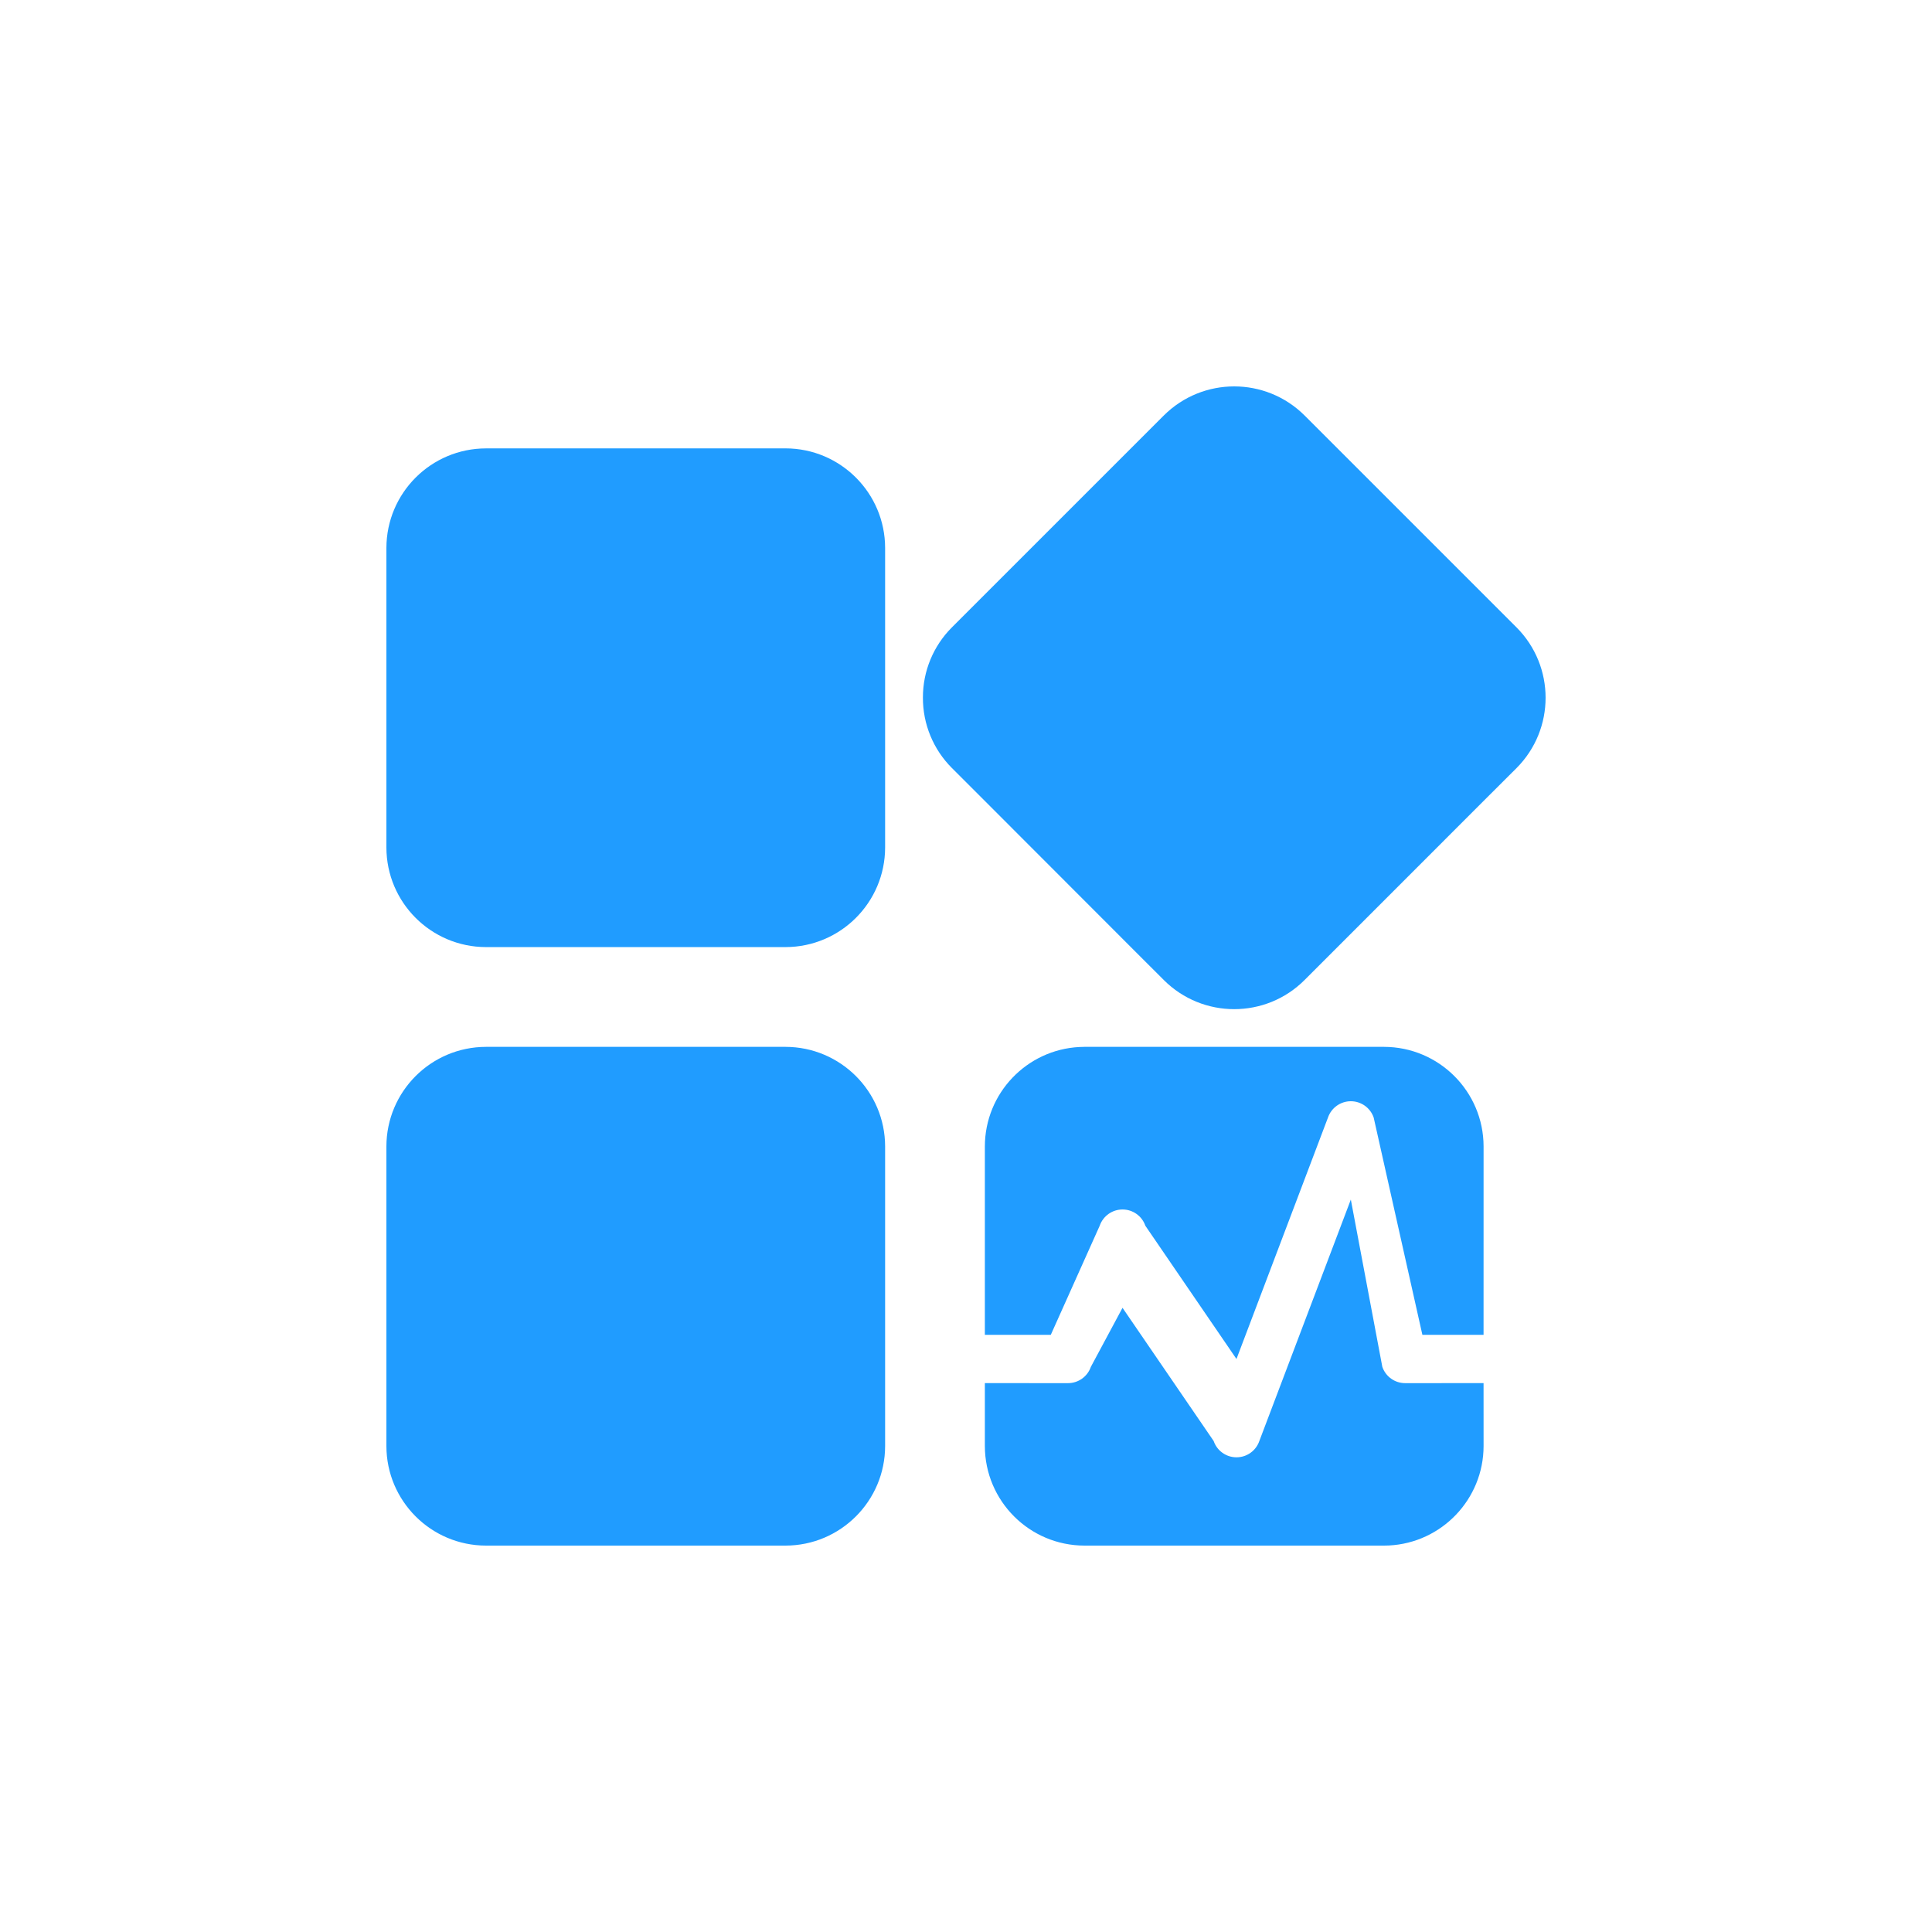 <?xml version="1.0" encoding="UTF-8"?>
<svg width="80px" height="80px" viewBox="0 0 80 80" version="1.1" xmlns="http://www.w3.org/2000/svg" xmlns:xlink="http://www.w3.org/1999/xlink">
    <!-- Generator: Sketch 59.1 (86144) - https://sketch.com -->
    <title>ic/cat_b/ic_cat_b_07</title>
    <desc>Created with Sketch.</desc>
    <g id="ic/cat_b/ic_cat_b_07" stroke="none" stroke-width="1" fill="none" fill-rule="evenodd">
        <path d="M32.527,43.348 C34.803,43.352 36.648,45.196 36.651,47.473 L36.651,47.473 L36.651,59.876 C36.648,62.152 34.803,63.997 32.527,64 L32.527,64 L20.124,64 C17.848,63.997 16.003,62.152 16,59.876 L16,59.876 L16,47.473 C16.003,45.196 17.848,43.352 20.124,43.348 L20.124,43.348 Z M55.935,49.672 L57.239,56.598 C57.377,57.002 57.757,57.273 58.184,57.273 L61.431,57.272 L61.432,59.876 C61.429,62.083 59.694,63.885 57.514,63.995 L57.308,64 L44.905,64 C42.629,63.997 40.784,62.152 40.781,59.876 L40.781,59.876 L40.781,57.272 L44.224,57.273 C44.651,57.273 45.031,57.002 45.17,56.598 L46.481,54.154 L50.255,59.669 C50.394,60.074 50.774,60.344 51.2,60.344 C51.627,60.344 52.007,60.074 52.146,59.67 L55.935,49.672 Z M57.308,43.348 C59.584,43.352 61.429,45.196 61.432,47.473 L61.432,47.473 L61.431,55.272 L58.898,55.273 L56.881,46.275 C56.742,45.871 56.362,45.6 55.935,45.6 C55.508,45.6 55.128,45.871 54.989,46.275 L51.2,56.273 L47.427,50.756 C47.288,50.353 46.909,50.082 46.482,50.082 C46.055,50.082 45.675,50.353 45.536,50.756 L43.511,55.273 L40.781,55.272 L40.781,47.473 C40.784,45.265 42.519,43.464 44.699,43.354 L44.905,43.348 Z M48.189,17.206 C49.801,15.598 52.41,15.598 54.022,17.206 L54.022,17.206 L62.793,25.976 C64.402,27.587 64.402,30.197 62.793,31.808 L62.793,31.808 L61.578,33.02 L54.022,40.578 C52.413,42.189 49.802,42.19 48.191,40.581 L48.191,40.581 L46.976,39.367 L40.635,33.02 L39.42,31.806 C38.643,31.032 38.21,29.978 38.216,28.881 C38.214,27.791 38.648,26.744 39.42,25.974 L39.42,25.974 Z M32.527,18.566 C34.803,18.569 36.648,20.414 36.651,22.69 L36.651,22.69 L36.651,35.093 C36.647,37.369 34.803,39.213 32.527,39.217 L32.527,39.217 L20.124,39.217 C17.848,39.213 16.004,37.369 16,35.093 L16,35.093 L16,22.69 C16.004,20.414 17.848,18.57 20.124,18.567 L20.124,18.567 Z" id="Combined-Shape" fill="#209CFF"></path>
    </g>
</svg>